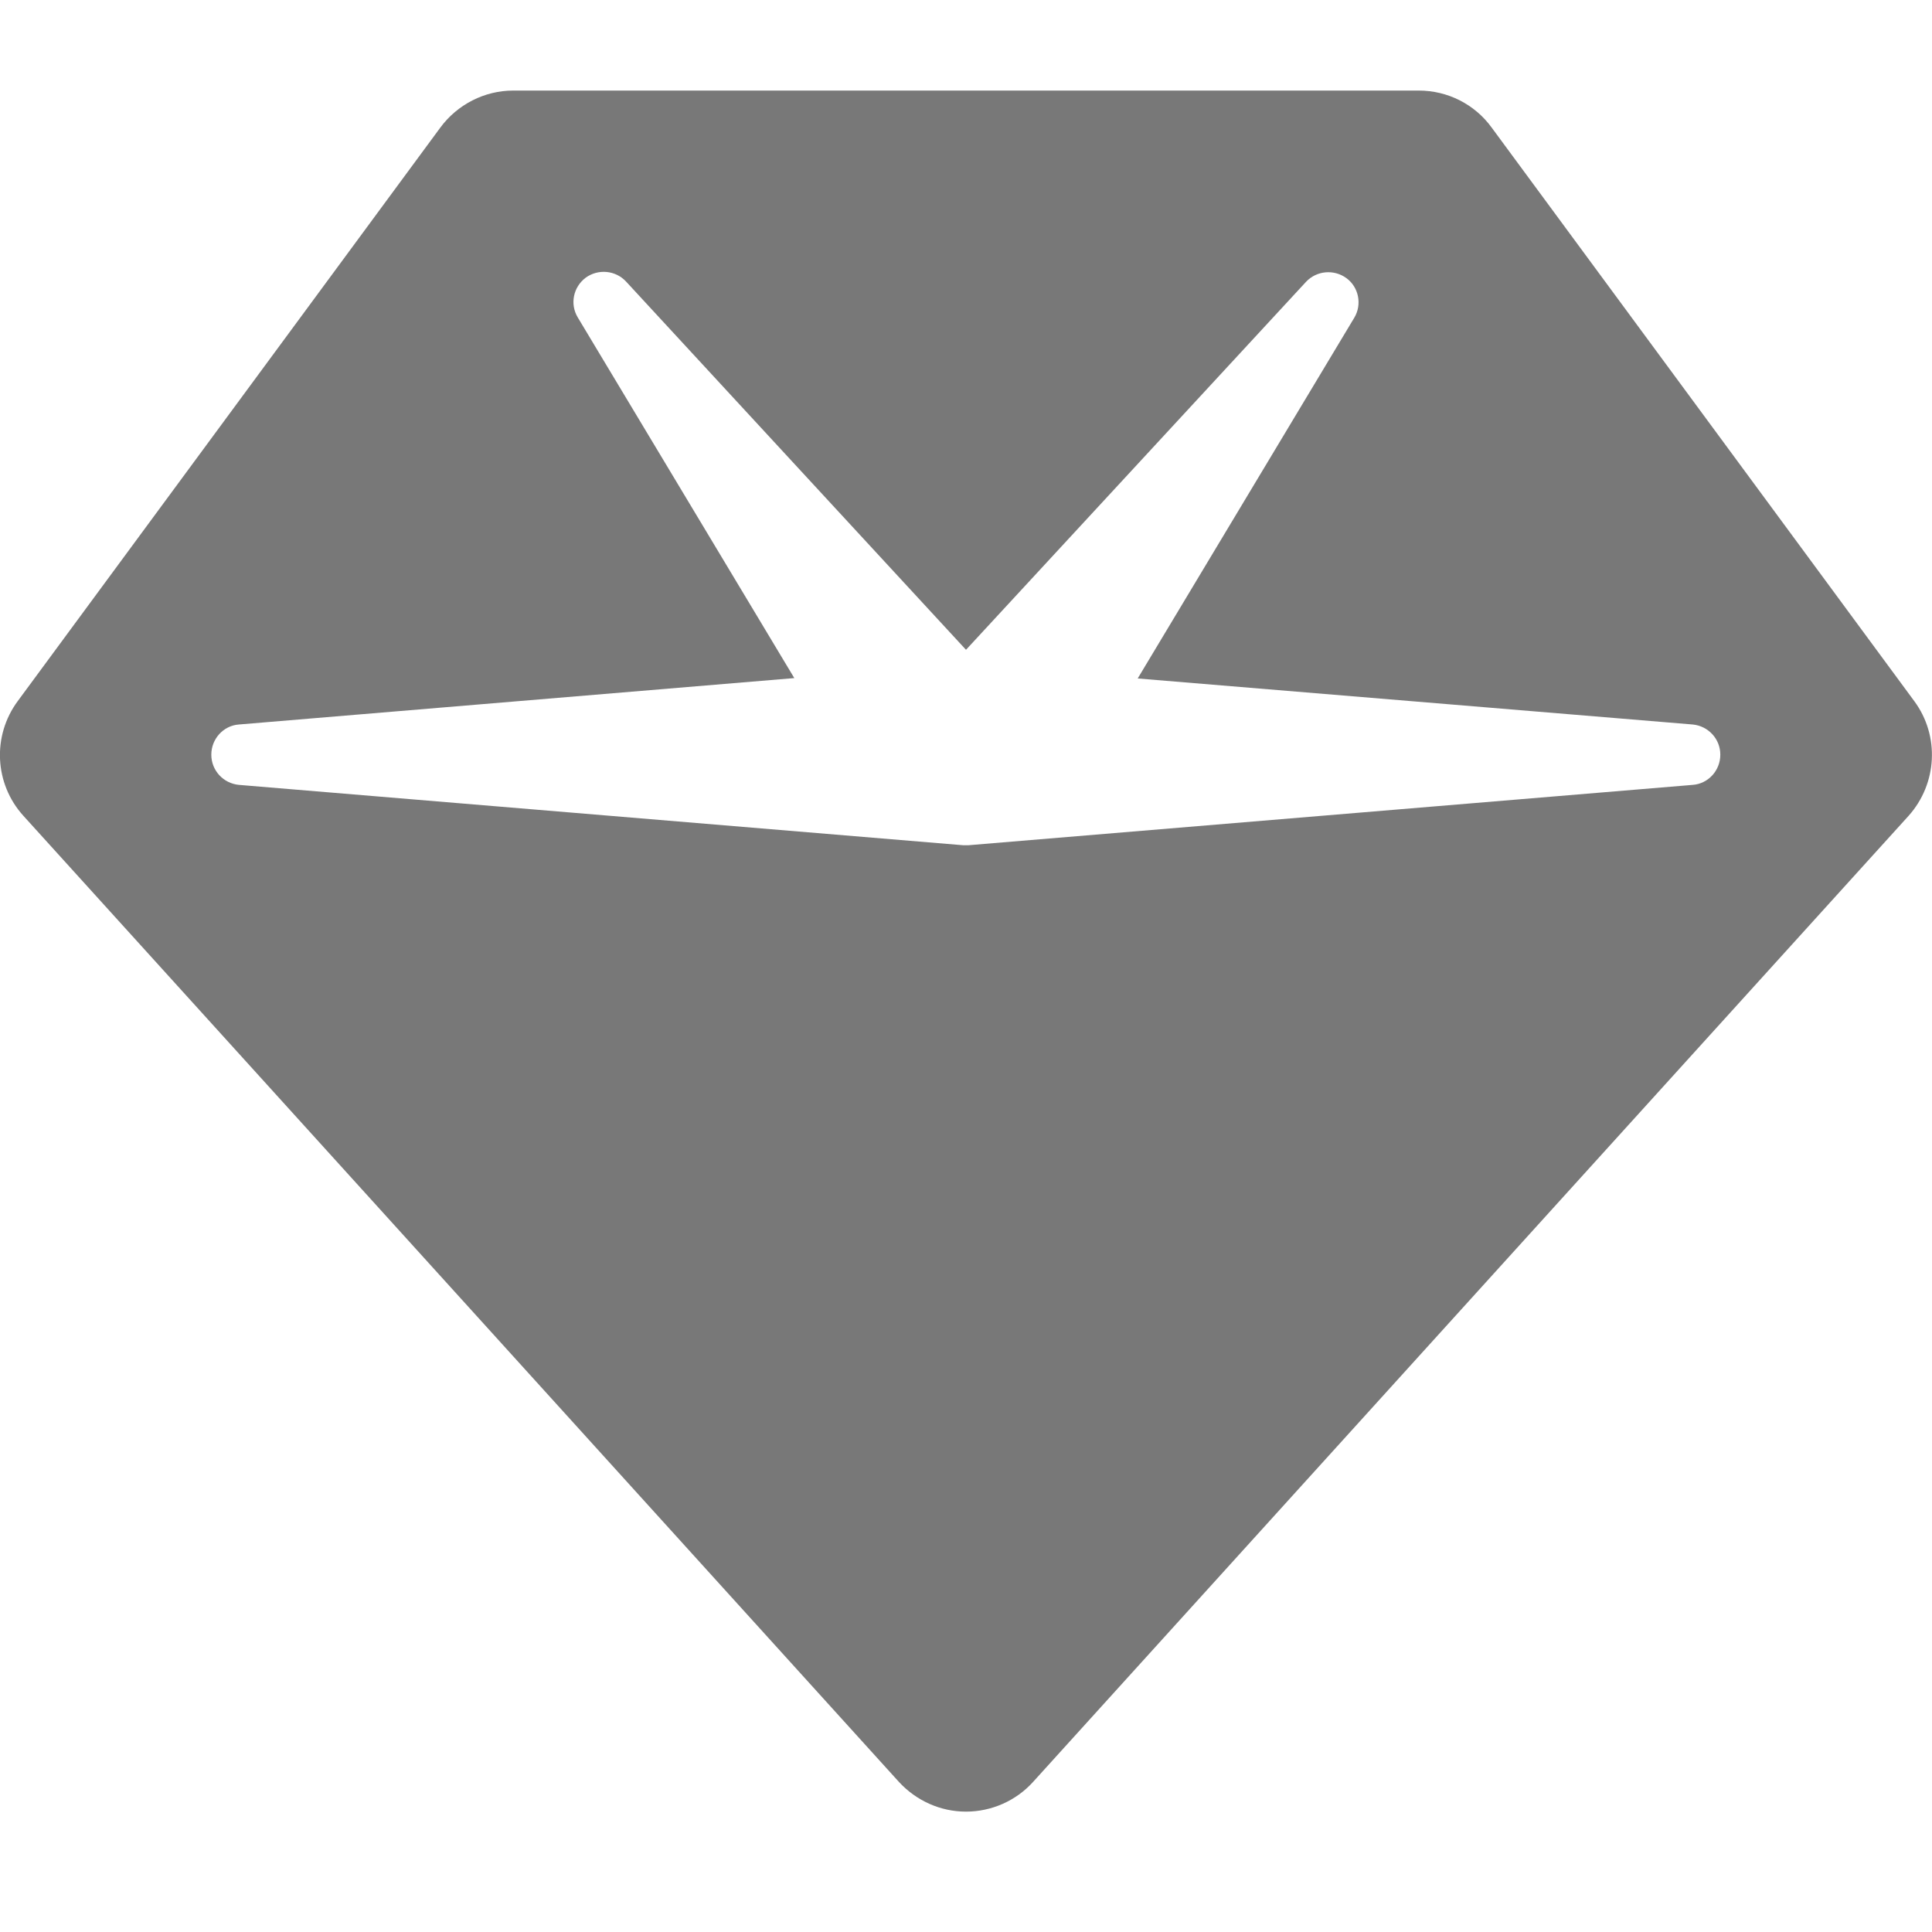 <svg xmlns="http://www.w3.org/2000/svg" viewBox="0 0 512 512"><!--!Font Awesome Free 6.7.2 by @fontawesome - https://fontawesome.com License - https://fontawesome.com/license/free Copyright 2025 Fonticons, Inc.--><path fill="#787878" d="M116.7 33.8c4.5-6.1 11.7-9.8 19.3-9.8l240 0c7.6 0 14.8 3.6 19.3 9.8l112 152c6.8 9.2 6.1 21.9-1.5 30.4l-232 256c-4.5 5-11 7.9-17.8 7.9s-13.2-2.9-17.8-7.9l-232-256c-7.7-8.5-8.3-21.2-1.5-30.4l112-152zm38.5 39.8c-3.3 2.5-4.2 7-2.1 10.5l57.4 95.6L63.3 192c-4.1 .3-7.3 3.8-7.3 8s3.2 7.6 7.3 8l192 16c.4 0 .9 0 1.3 0l192-16c4.1-.3 7.3-3.8 7.3-8s-3.2-7.6-7.3-8L301.5 179.8l57.4-95.6c2.1-3.5 1.2-8.1-2.1-10.5s-7.9-2-10.7 1L256 172.2 165.9 74.6c-2.8-3-7.4-3.4-10.7-1z"/></svg>